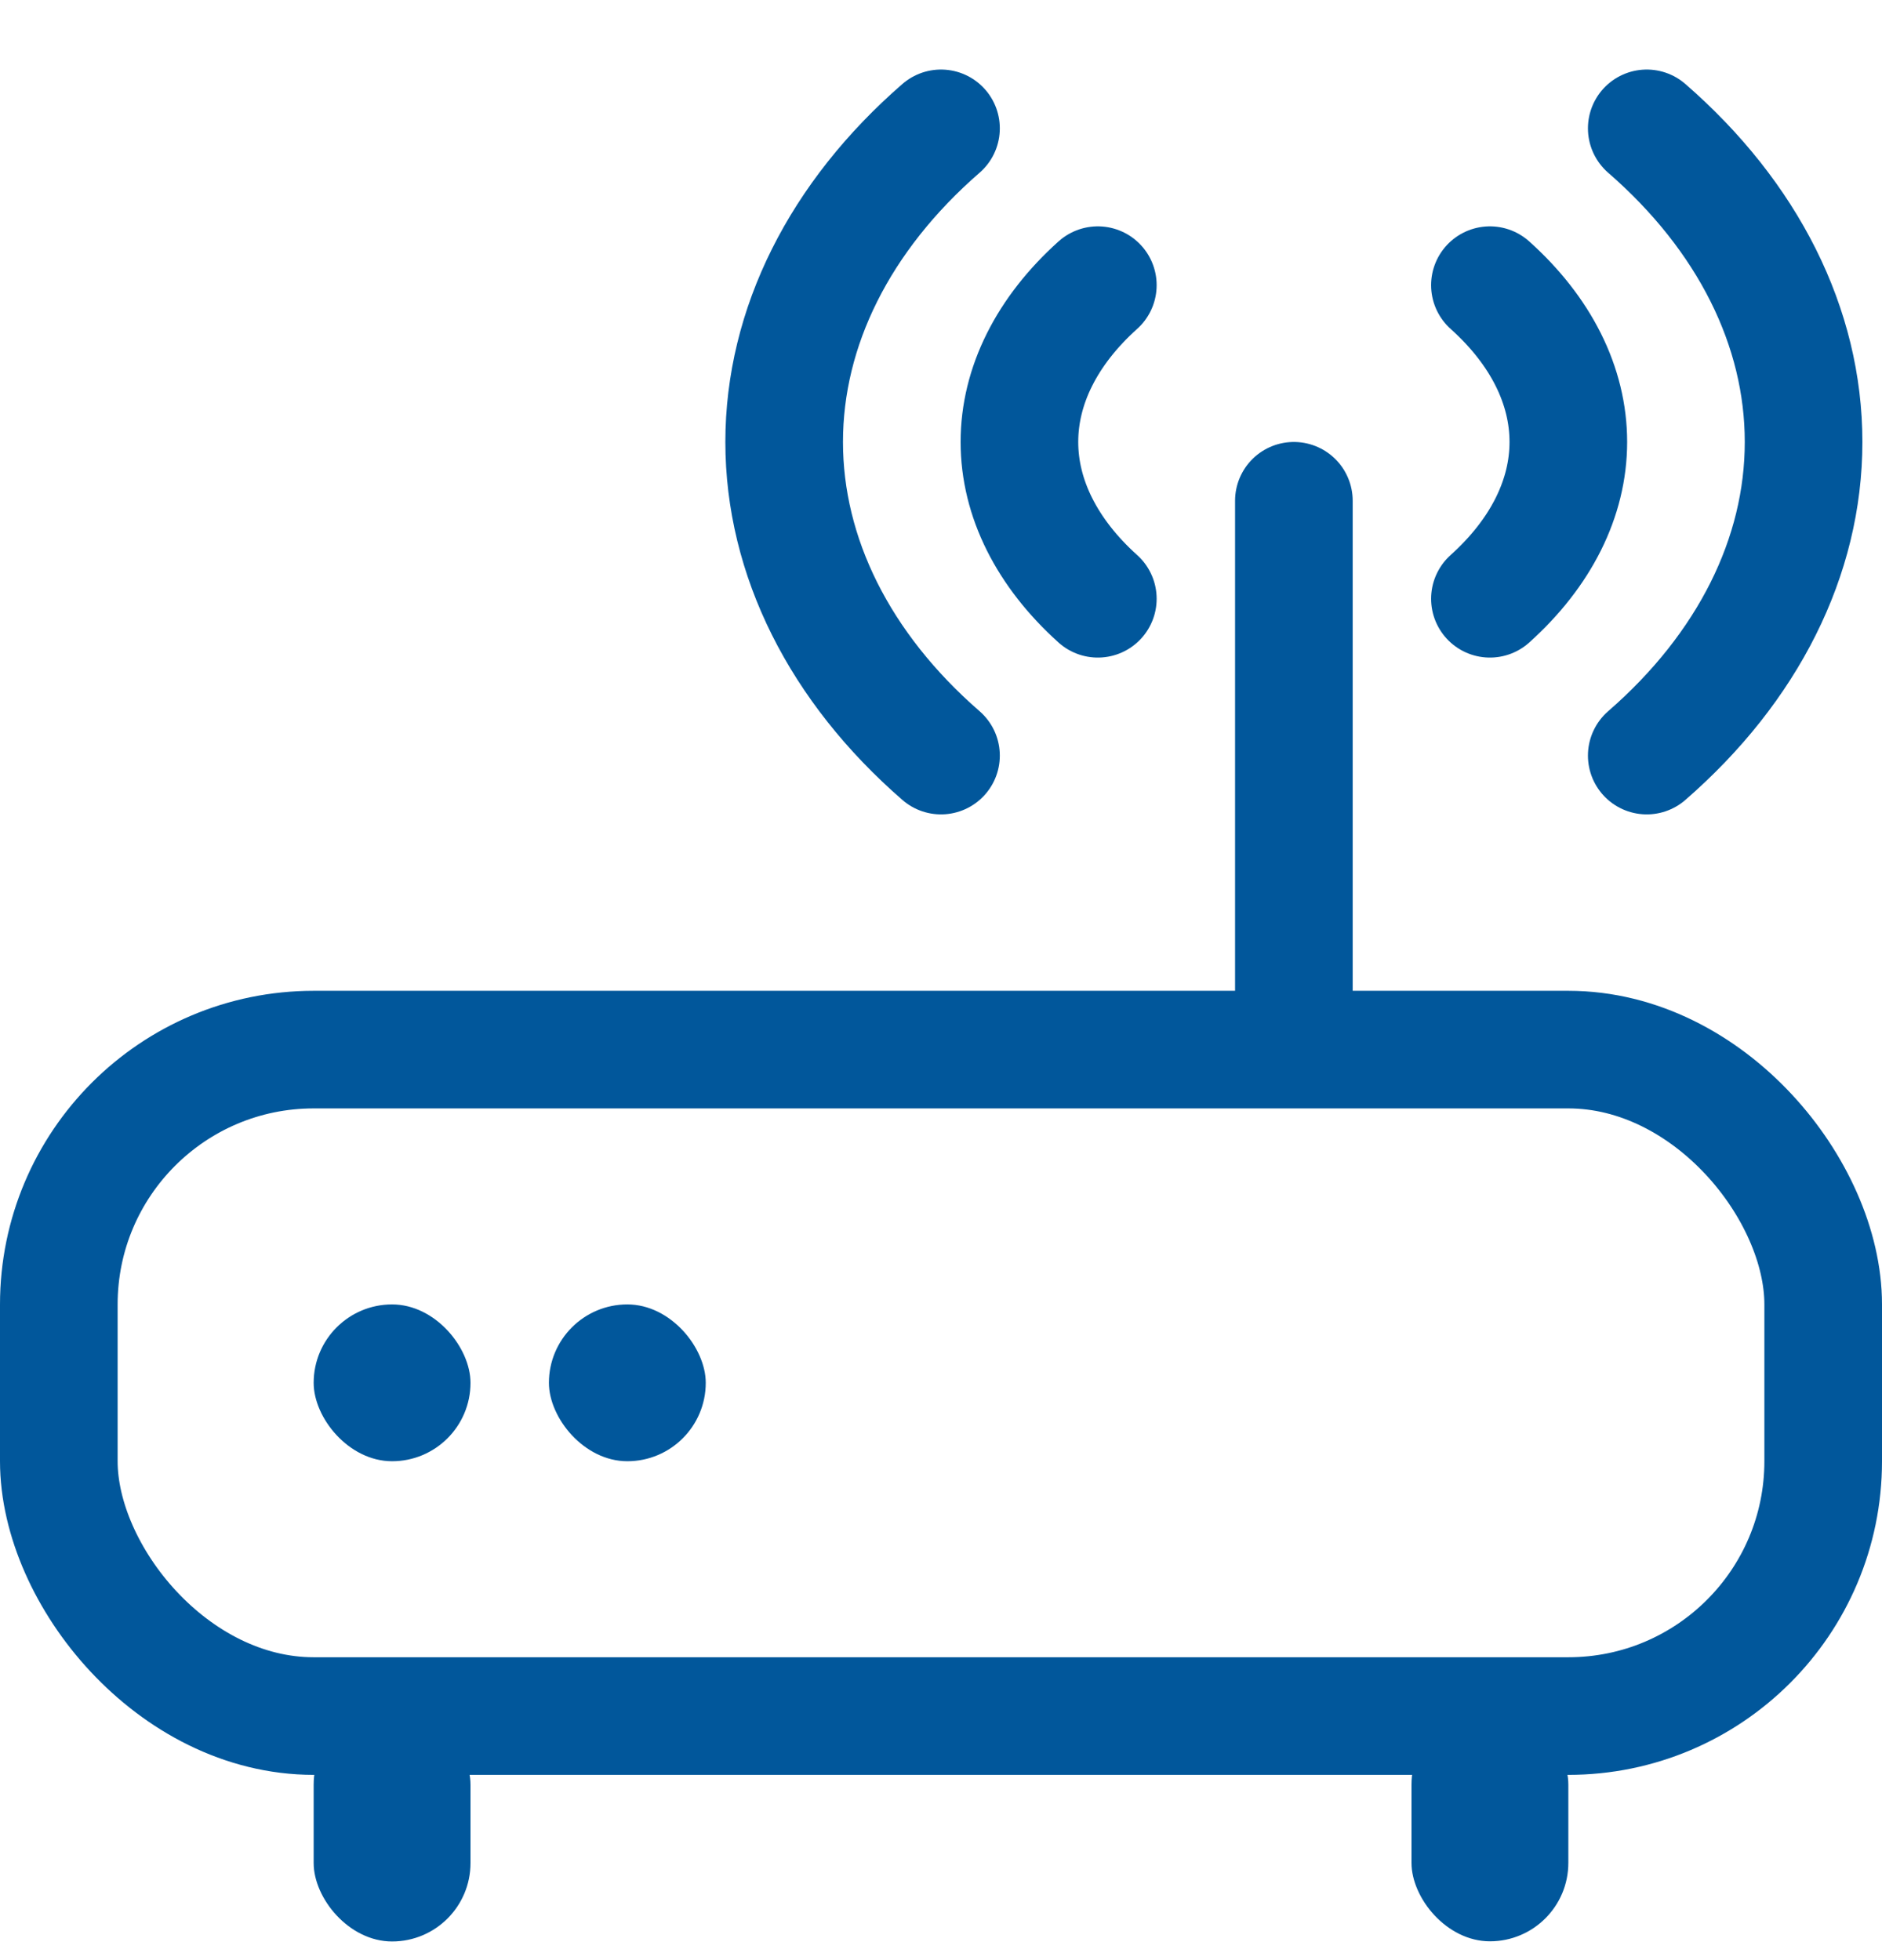 <svg width="24" height="25" viewBox="0 0 24 25" fill="none" xmlns="http://www.w3.org/2000/svg">
<path d="M21 1.637C22.292 2.76 23 4.175 23 5.637C23 7.098 22.292 8.514 21 9.637" stroke="#01579B" stroke-width="1.5" stroke-linecap="round" stroke-linejoin="round"/>
<path d="M12 9.637C10.708 8.514 10 7.098 10 5.637C10 4.175 10.708 2.76 12 1.637" stroke="#01579B" stroke-width="1.5" stroke-linecap="round" stroke-linejoin="round"/>
<path d="M19 3.637C19.651 4.221 20 4.92 20 5.637C20 6.353 19.651 7.052 19 7.637" stroke="#01579B" stroke-width="1.5" stroke-linecap="round" stroke-linejoin="round"/>
<path d="M14 7.637C13.35 7.052 13 6.353 13 5.637C13 4.92 13.35 4.221 14 3.637" stroke="#01579B" stroke-width="1.5" stroke-linecap="round" stroke-linejoin="round"/>
<rect x="0.75" y="13.387" width="22.5" height="8.5" rx="3.25" stroke="#01579B" stroke-width="1.5"/>
<line x1="16.5" y1="12.887" x2="16.5" y2="6.387" stroke="#01579B" stroke-width="1.5" stroke-linecap="round"/>
<rect x="4" y="16.637" width="2" height="2" rx="1" fill="#01579B"/>
<rect x="4" y="21.762" width="2" height="3" rx="1" fill="#01579B"/>
<rect x="18" y="21.76" width="2" height="3" rx="1" fill="#01579B"/>
<rect x="7" y="16.637" width="2" height="2" rx="1" fill="#01579B"/>
</svg>
